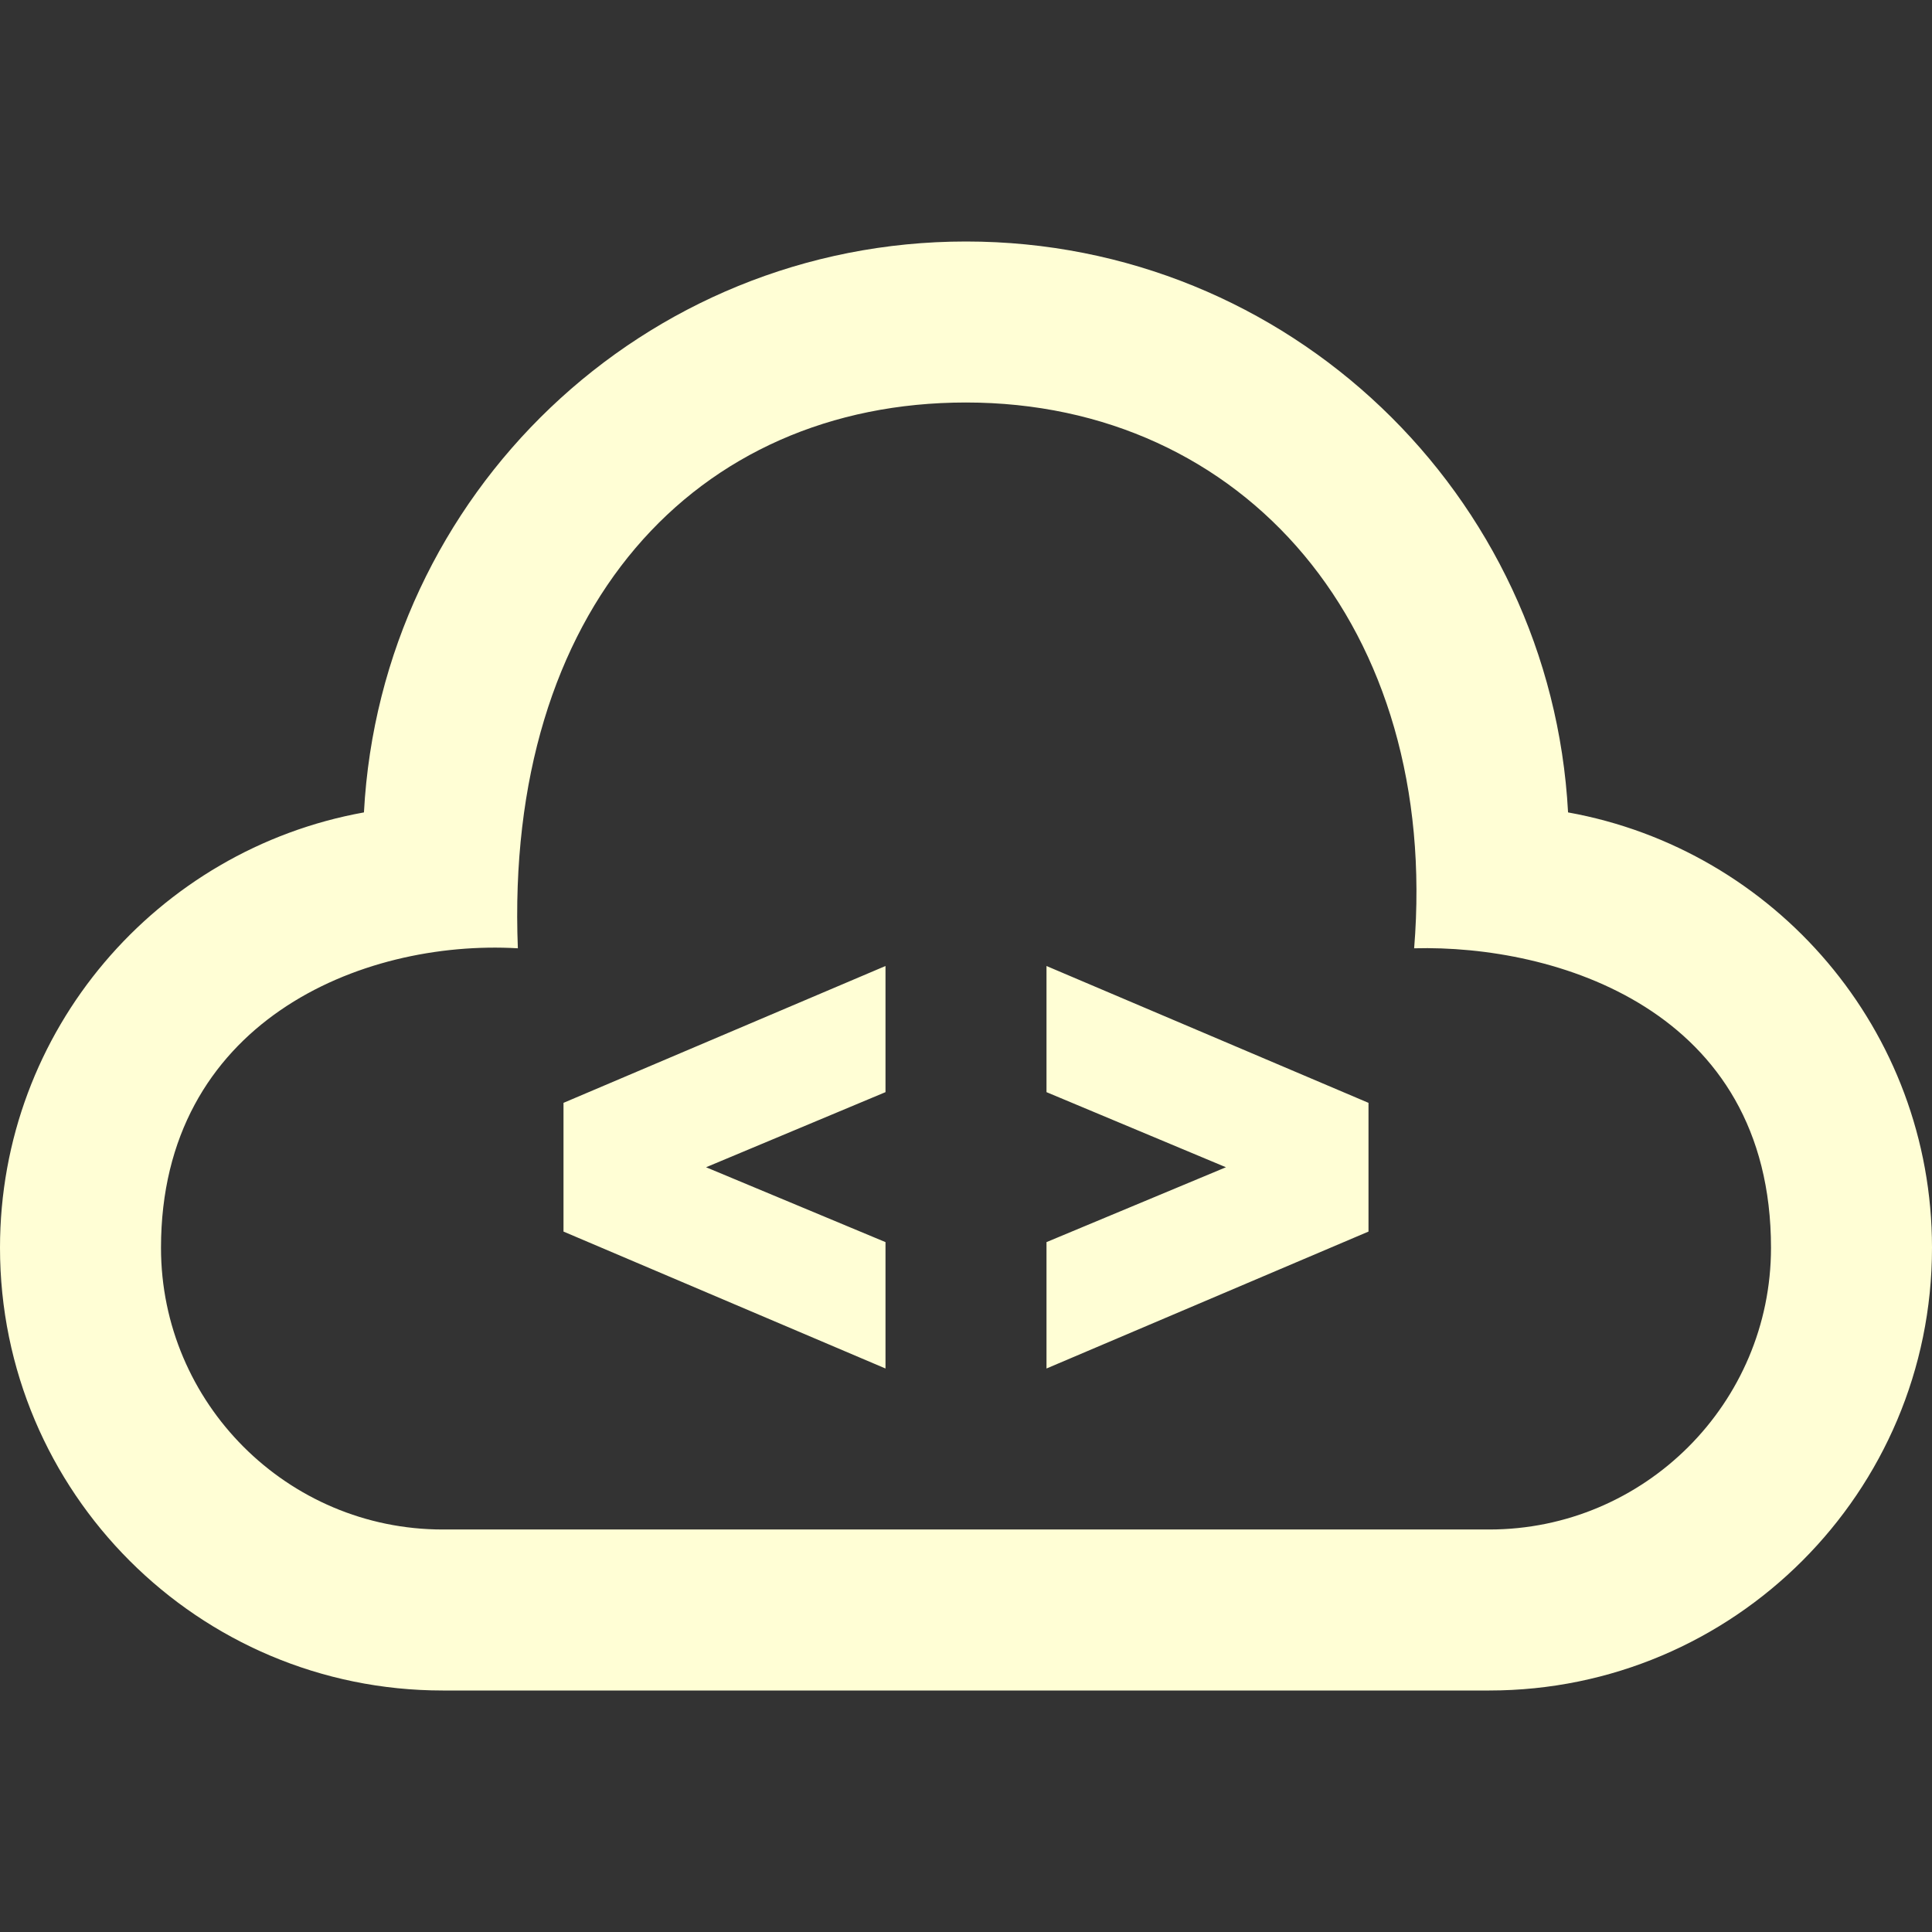 <svg xmlns="http://www.w3.org/2000/svg" width="24" height="24" viewBox="0 0 24 24" fill="#fffed5"><rect x="0" y="0" width="24" height="24" fill="#333333" stroke="none"/><path d="M12 5c3.453 0 5.891 2.797 5.567 6.78 1.745-.046 4.433.751 4.433 3.72 0 1.93-1.57 3.5-3.5 3.5h-13c-1.93 0-3.5-1.57-3.5-3.5 0-2.797 2.479-3.833 4.433-3.72-.167-4.218 2.208-6.78 5.567-6.78zm0-2c-4.006 0-7.267 3.141-7.479 7.092-2.57.463-4.521 2.706-4.521 5.408 0 3.037 2.463 5.5 5.5 5.5h13c3.037 0 5.5-2.463 5.5-5.5 0-2.702-1.951-4.945-4.521-5.408-.212-3.951-3.473-7.092-7.479-7.092zm-1 14l-4-1.701v-1.599l4-1.7v1.567l-2.229.933 2.229.93v1.57zm2-5v1.567l2.229.933-2.229.93v1.57l4-1.701v-1.599l-4-1.7z"/></svg>
